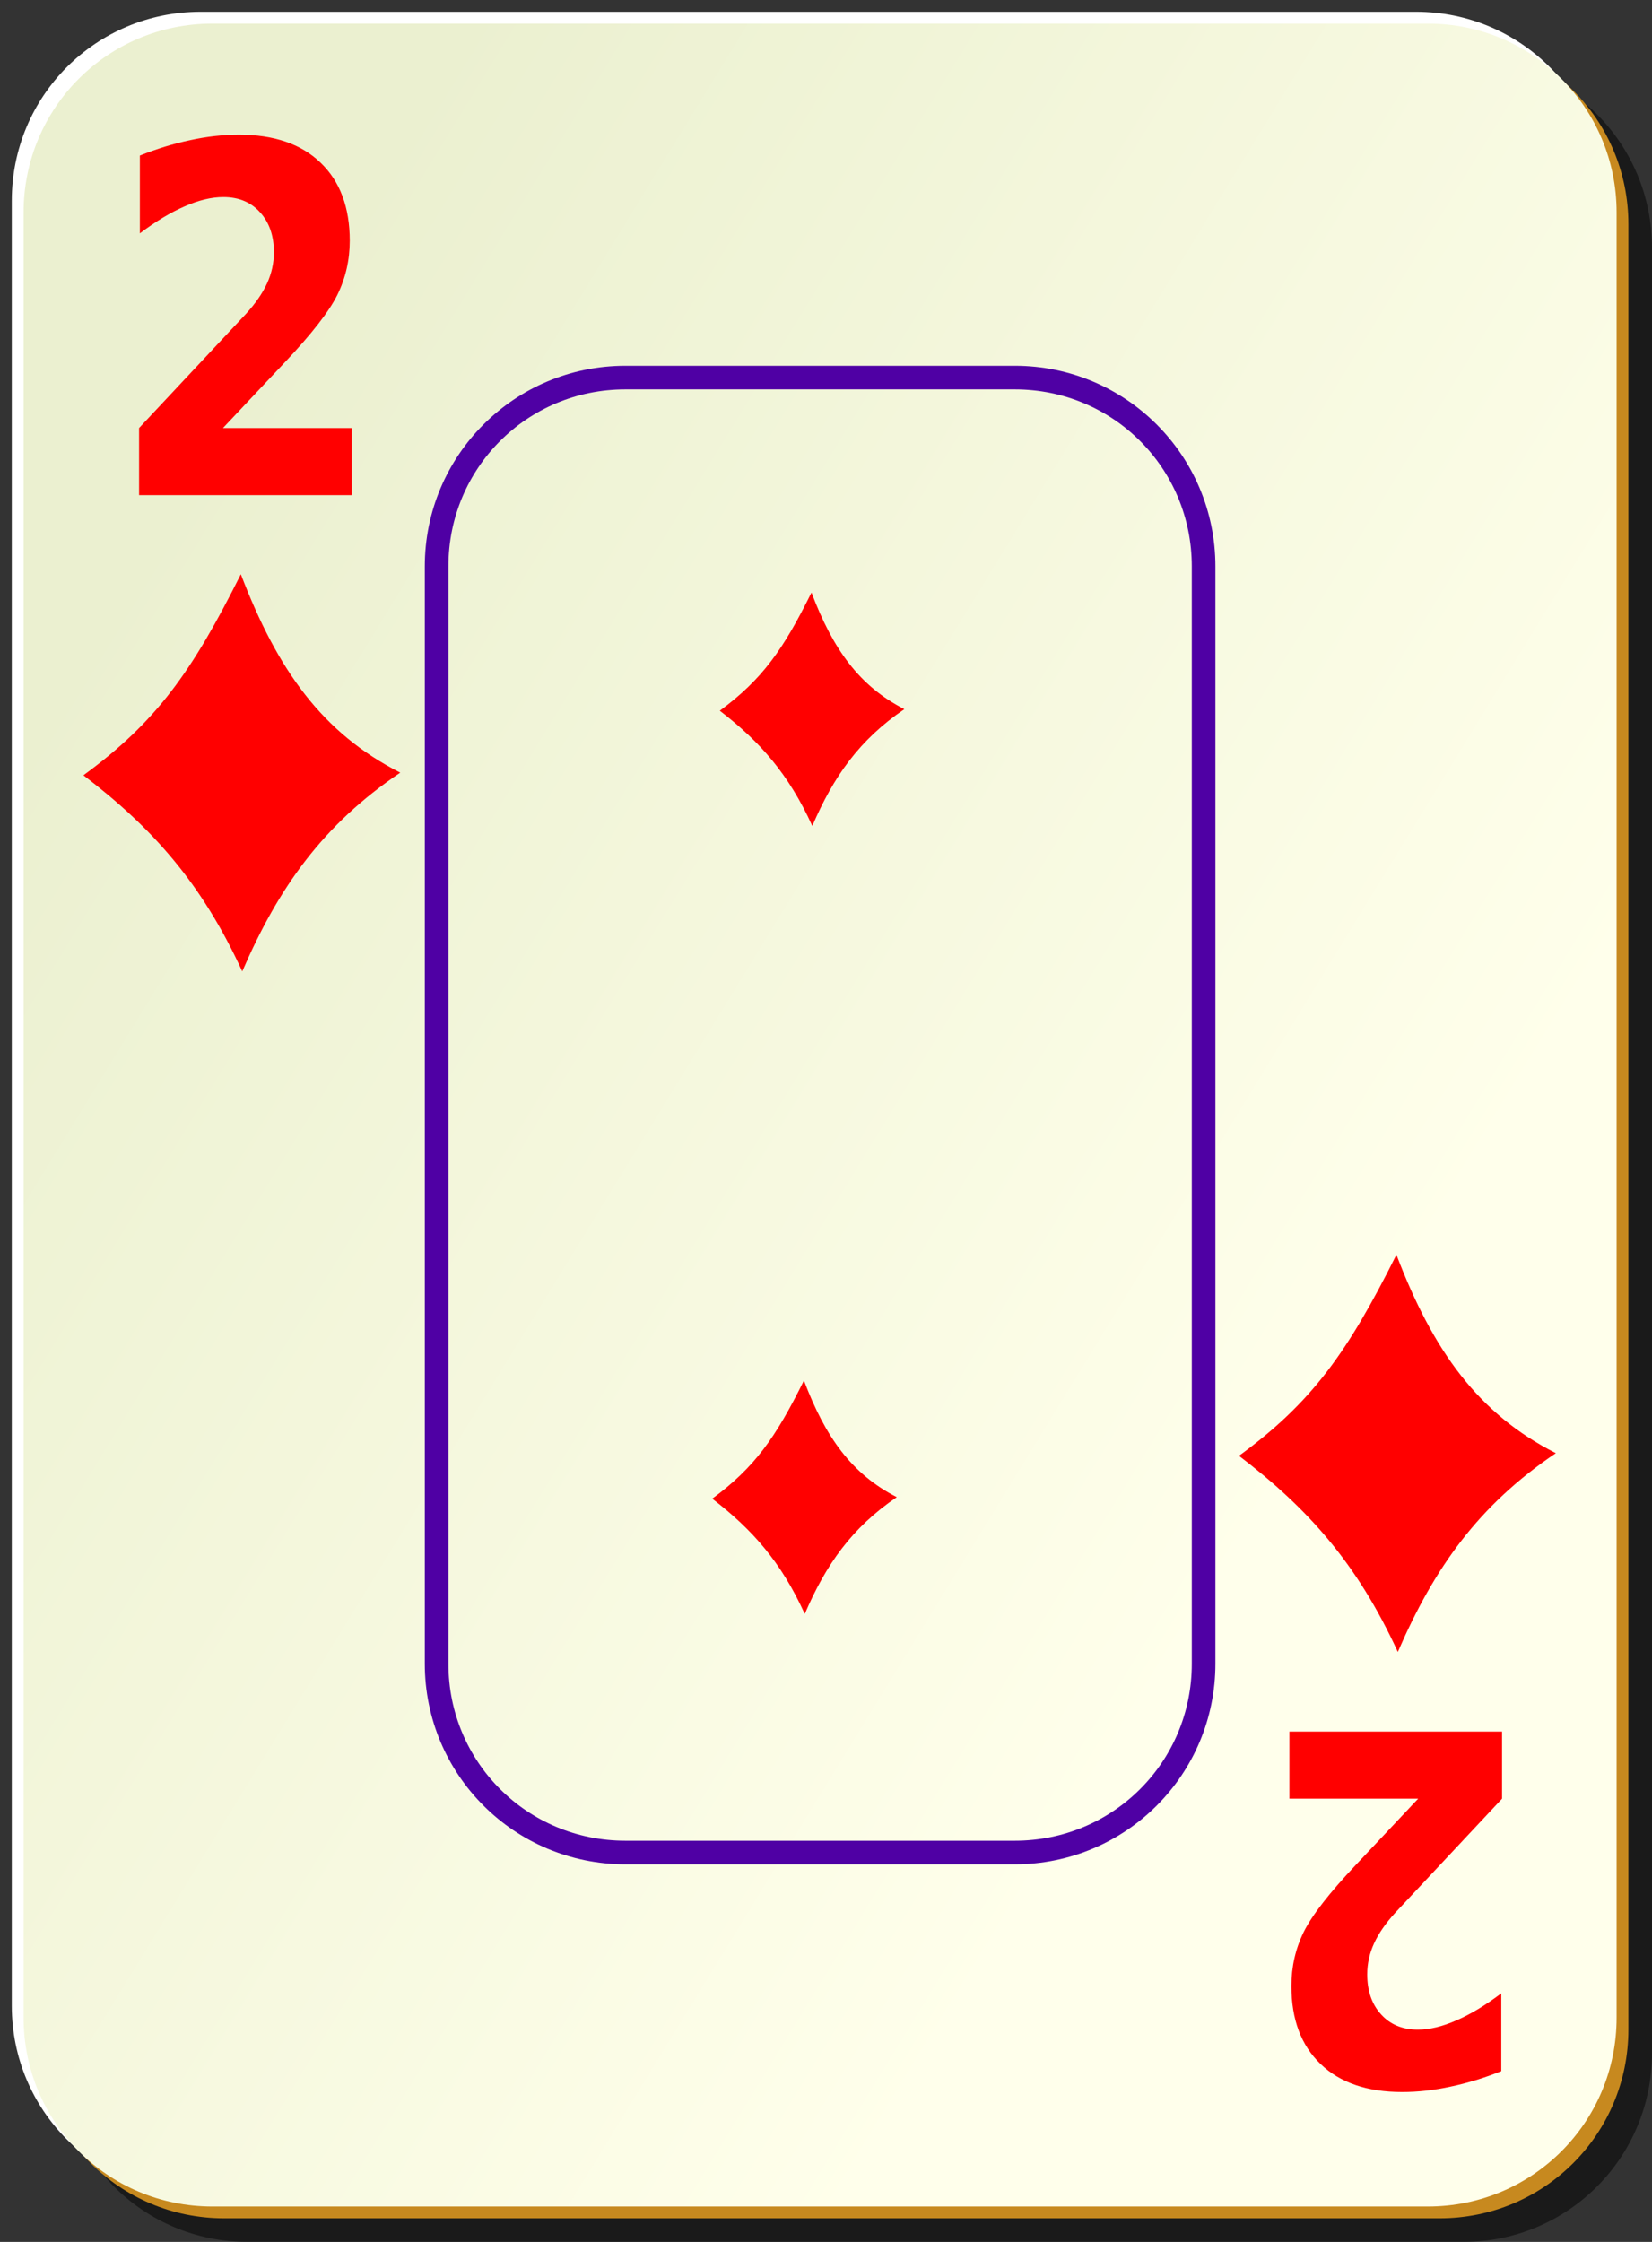 <?xml version="1.0" encoding="UTF-8"?>
<svg viewBox="0 0 140 190" xmlns="http://www.w3.org/2000/svg">
 <rect x="0" y="0" width="140" height="190" fill="#333333" stroke="none"/>
 <defs>
  <linearGradient id="a" x1="2" x2="109" y1="62.1" y2="127.7" gradientUnits="userSpaceOnUse">
   <stop stop-color="#ebf0d0" offset="0"/>
   <stop stop-color="#ffffeb" offset="1"/>
  </linearGradient>
 </defs>
 <path d="m21 5h103c8.864 0 16 7.136 16 16v153c0 8.864-7.136 16-16 16h-103c-8.864 0-16-7.136-16-16v-153c0-8.864 7.136-16 16-16z" fill-opacity=".498"/>
 <path d="m17 1h103c8.864 0 16 7.136 16 16v153c0 8.864-7.136 16-16 16h-103c-8.864 0-16-7.136-16-16v-153c0-8.864 7.136-16 16-16z" fill="#fff"/>
 <path d="m19 3h103c8.864 0 16 7.136 16 16v153c0 8.864-7.136 16-16 16h-103c-8.864 0-16-7.136-16-16v-153c0-8.864 7.136-16 16-16z" fill="#c7891f"/>
 <path d="m18 2h103c8.864 0 16 7.136 16 16v153c0 8.864-7.136 16-16 16h-103c-8.864 0-16-7.136-16-16v-153c0-8.864 7.136-16 16-16z" fill="url(#a)"/>
 <path d="m53 31c-9.401 0-17 7.599-17 17v93c0 9.401 7.599 17 17 17h33c9.401 0 17-7.599 17-17v-93c0-9.401-7.599-17-17-17h-33zm0 2h33c8.327 0 15 6.673 15 15v93c0 8.327-6.673 15-15 15h-33c-8.327 0-15-6.673-15-15v-93c0-8.327 6.673-15 15-15z" fill="#4f00a4"/>
 <path transform="matrix(.909 0 0 1.1 333.5 184.5)" d="m-346.1-134.75h12.004v5.171h-19.824v-5.171l9.958-8.788c0.889-0.804 1.547-1.589 1.973-2.357s0.639-1.565 0.639-2.393c-1e-5 -1.279-0.432-2.308-1.297-3.088-0.853-0.78-1.992-1.169-3.417-1.169-1.096 2e-5 -2.296 0.238-3.599 0.713-1.303 0.463-2.698 1.157-4.184 2.083v-5.993c1.583-0.524 3.149-0.92 4.696-1.188 1.547-0.28 3.063-0.42 4.549-0.42 3.264 3e-5 5.798 0.719 7.601 2.156 1.815 1.437 2.722 3.441 2.722 6.011-2e-5 1.486-0.384 2.875-1.151 4.166-0.767 1.279-2.381 2.996-4.842 5.152l-5.828 5.116" fill="#f00"/>
 <path transform="matrix(-.909 0 0 -1.1 333.5 184.5)" d="m234.67 29.148h12.004v5.171h-19.824v-5.171l9.958-8.788c0.889-0.804 1.547-1.589 1.973-2.357s0.639-1.565 0.639-2.393c-1e-5 -1.279-0.432-2.308-1.297-3.088-0.853-0.78-1.992-1.169-3.417-1.169-1.096 2e-5 -2.296 0.238-3.599 0.713-1.303 0.463-2.698 1.157-4.184 2.083v-5.993c1.583-0.524 3.149-0.92 4.696-1.188 1.547-0.28 3.063-0.42 4.549-0.42 3.264 3e-5 5.798 0.719 7.601 2.156 1.815 1.437 2.722 3.441 2.722 6.011-2e-5 1.486-0.384 2.875-1.151 4.166-0.767 1.279-2.381 2.996-4.842 5.152l-5.828 5.116" fill="#f00"/>
 <path d="m20.41 48.665c-4.126 8.245-7.134 12.498-13.34 17.04 5.872 4.487 10.013 9.124 13.46 16.62 3.079-7.121 6.846-12.43 13.39-16.843-6.582-3.349-10.393-8.654-13.51-16.817z" fill="#f00" fill-rule="evenodd"/>
 <path d="m68.77 50.22c-2.403 4.845-4.156 7.344-7.77 10.013 3.421 2.637 5.832 5.362 7.84 9.767 1.794-4.185 3.988-7.304 7.8-9.898-3.834-1.968-6.054-5.085-7.87-9.882z" fill="#f00" fill-rule="evenodd"/>
 <path d="m68.13 117c-2.403 4.845-4.156 7.344-7.77 10.013 3.421 2.637 5.832 5.362 7.84 9.767 1.794-4.185 3.988-7.304 7.8-9.898-3.834-1.968-6.054-5.085-7.87-9.882z" fill="#f00" fill-rule="evenodd"/>
 <path d="m118.34 106.34c-4.126 8.245-7.134 12.498-13.34 17.04 5.872 4.487 10.013 9.124 13.46 16.62 3.079-7.121 6.846-12.43 13.39-16.843-6.582-3.349-10.393-8.654-13.51-16.817z" fill="#f00" fill-rule="evenodd"/>
</svg>
